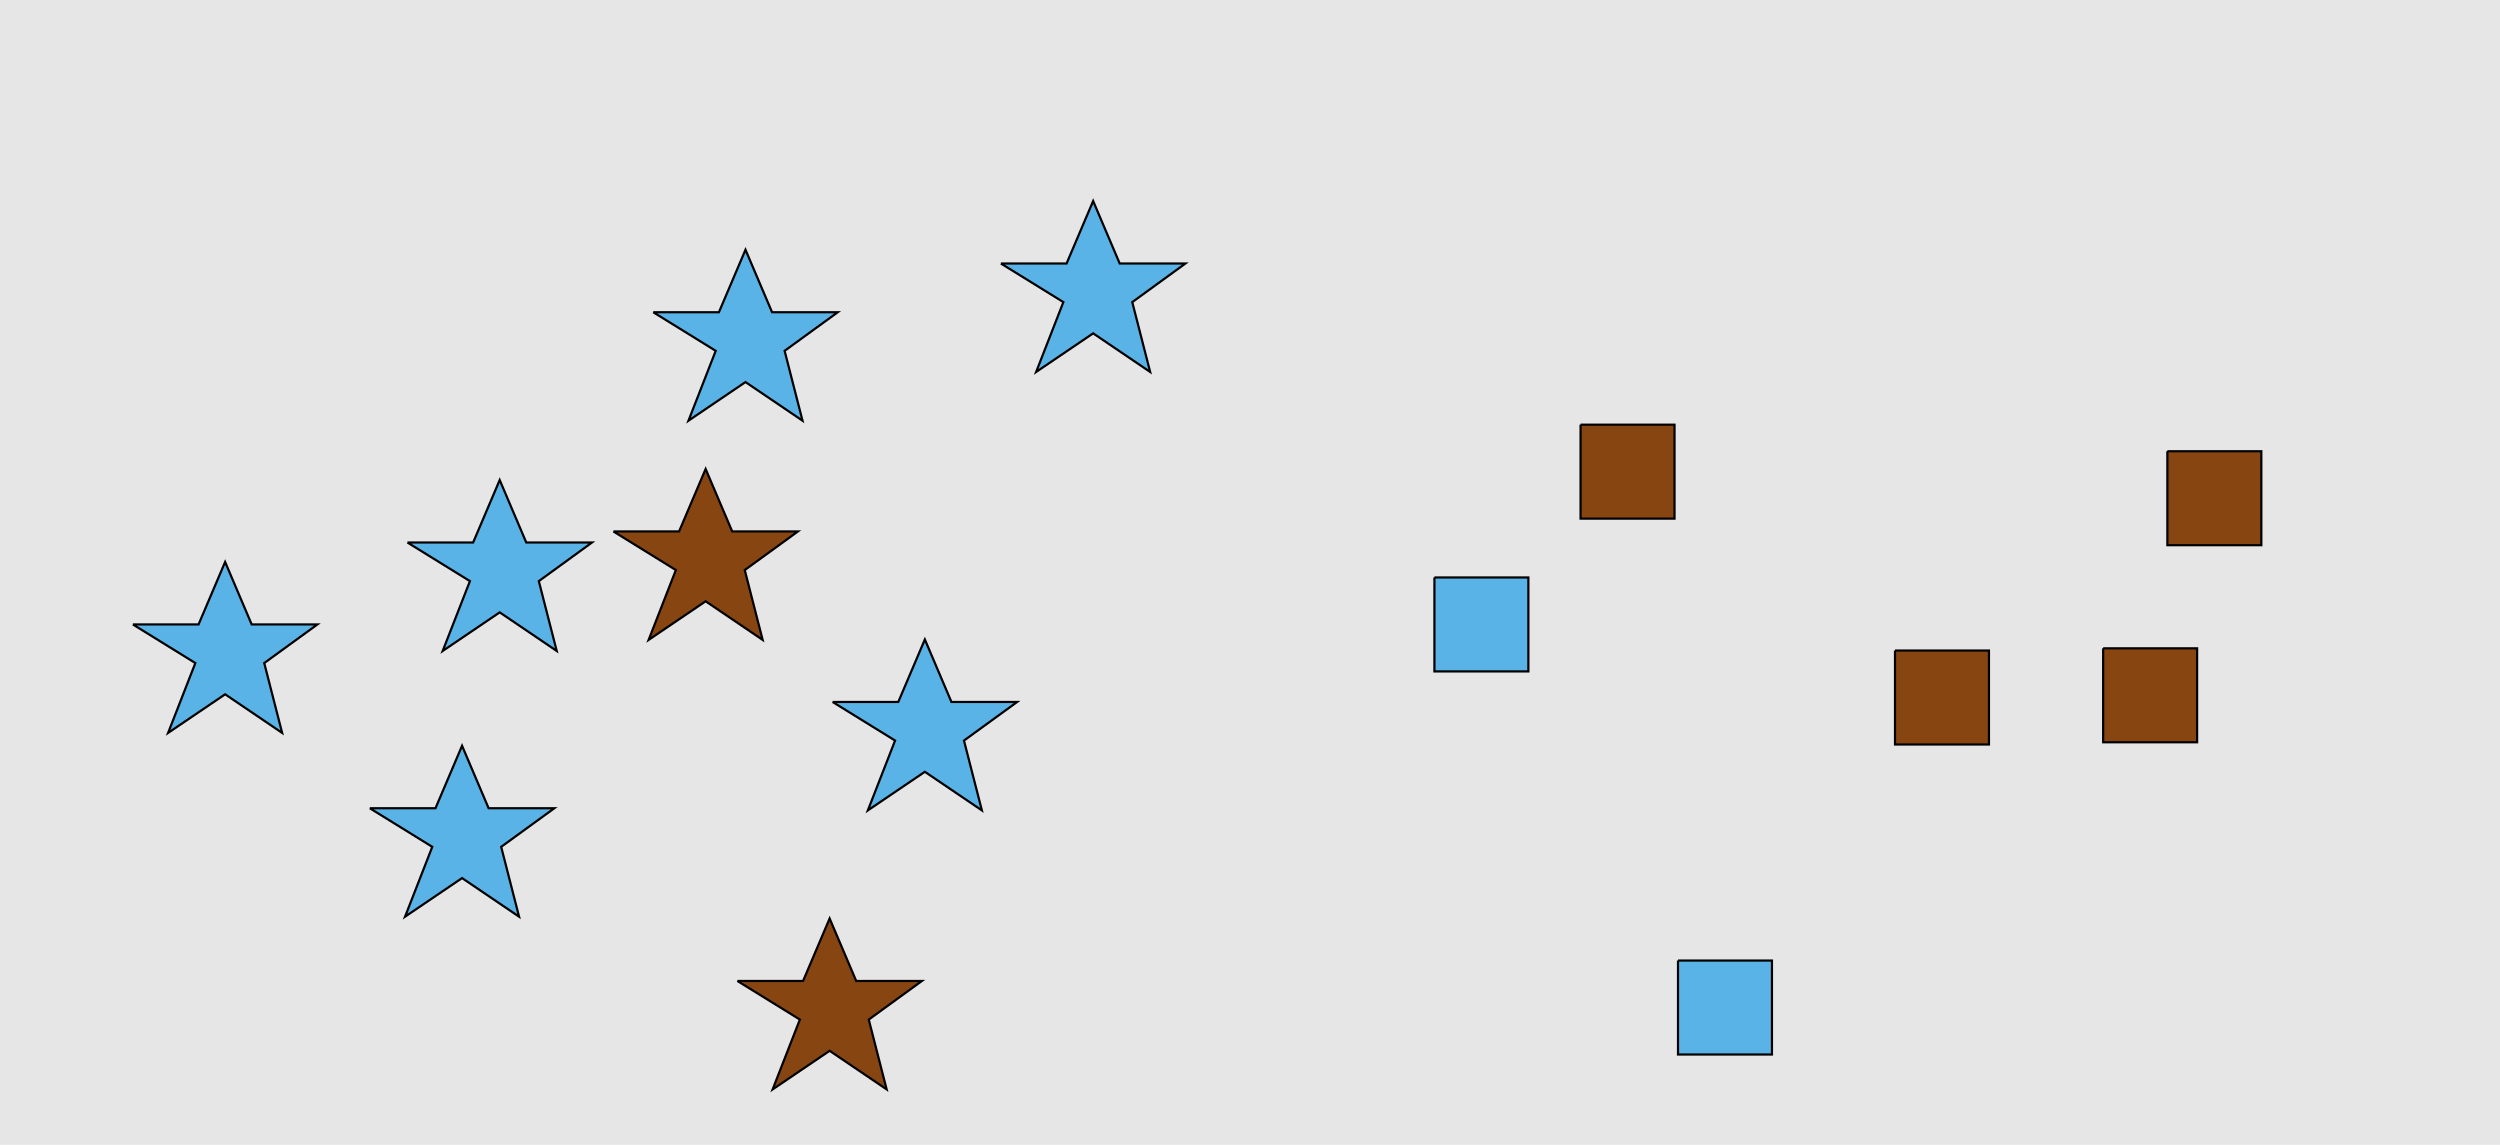 <?xml version="1.0" encoding="UTF-8"?>
<svg xmlns="http://www.w3.org/2000/svg" xmlns:xlink="http://www.w3.org/1999/xlink" width="1129pt" height="517pt" viewBox="0 0 1129 517" version="1.1">
<g id="surface221">
<rect x="0" y="0" width="1129" height="517" style="fill:rgb(90%,90%,90%);fill-opacity:1;stroke:none;"/>
<path style="fill-rule:nonzero;fill:rgb(35%,70%,90%);fill-opacity:1;stroke-width:1;stroke-linecap:butt;stroke-linejoin:miter;stroke:rgb(0%,0%,0%);stroke-opacity:1;stroke-miterlimit:10;" d="M 376 317 L 405.664 317 L 417.664 288.785 L 429.664 317 L 459.332 317 L 435.332 334.438 L 443.418 365.98 L 417.664 348.543 L 391.914 365.98 L 404.215 334.438 L 376 317 "/>
<path style="fill-rule:nonzero;fill:rgb(53%,27%,7%);fill-opacity:1;stroke-width:1;stroke-linecap:butt;stroke-linejoin:miter;stroke:rgb(0%,0%,0%);stroke-opacity:1;stroke-miterlimit:10;" d="M 333 443 L 362.664 443 L 374.664 414.785 L 386.664 443 L 416.332 443 L 392.332 460.438 L 400.418 491.98 L 374.664 474.543 L 348.914 491.98 L 361.215 460.438 L 333 443 "/>
<path style="fill-rule:nonzero;fill:rgb(53%,27%,7%);fill-opacity:1;stroke-width:1;stroke-linecap:butt;stroke-linejoin:miter;stroke:rgb(0%,0%,0%);stroke-opacity:1;stroke-miterlimit:10;" d="M 277 240 L 306.664 240 L 318.664 211.785 L 330.664 240 L 360.332 240 L 336.332 257.438 L 344.418 288.98 L 318.664 271.543 L 292.914 288.98 L 305.215 257.438 L 277 240 "/>
<path style="fill-rule:nonzero;fill:rgb(35%,70%,90%);fill-opacity:1;stroke-width:1;stroke-linecap:butt;stroke-linejoin:miter;stroke:rgb(0%,0%,0%);stroke-opacity:1;stroke-miterlimit:10;" d="M 295 141 L 324.664 141 L 336.664 112.785 L 348.664 141 L 378.332 141 L 354.332 158.438 L 362.418 189.98 L 336.664 172.543 L 310.914 189.98 L 323.215 158.438 L 295 141 "/>
<path style="fill-rule:nonzero;fill:rgb(35%,70%,90%);fill-opacity:1;stroke-width:1;stroke-linecap:butt;stroke-linejoin:miter;stroke:rgb(0%,0%,0%);stroke-opacity:1;stroke-miterlimit:10;" d="M 60 282 L 89.664 282 L 101.664 253.785 L 113.664 282 L 143.332 282 L 119.332 299.438 L 127.418 330.98 L 101.664 313.543 L 75.914 330.98 L 88.215 299.438 L 60 282 "/>
<path style="fill-rule:nonzero;fill:rgb(35%,70%,90%);fill-opacity:1;stroke-width:1;stroke-linecap:butt;stroke-linejoin:miter;stroke:rgb(0%,0%,0%);stroke-opacity:1;stroke-miterlimit:10;" d="M 184 245 L 213.664 245 L 225.664 216.785 L 237.664 245 L 267.332 245 L 243.332 262.438 L 251.418 293.98 L 225.664 276.543 L 199.914 293.98 L 212.215 262.438 L 184 245 "/>
<path style="fill-rule:nonzero;fill:rgb(35%,70%,90%);fill-opacity:1;stroke-width:1;stroke-linecap:butt;stroke-linejoin:miter;stroke:rgb(0%,0%,0%);stroke-opacity:1;stroke-miterlimit:10;" d="M 452 119 L 481.664 119 L 493.664 90.785 L 505.664 119 L 535.332 119 L 511.332 136.438 L 519.418 167.98 L 493.664 150.543 L 467.914 167.98 L 480.215 136.438 L 452 119 "/>
<path style="fill-rule:nonzero;fill:rgb(35%,70%,90%);fill-opacity:1;stroke-width:1;stroke-linecap:butt;stroke-linejoin:miter;stroke:rgb(0%,0%,0%);stroke-opacity:1;stroke-miterlimit:10;" d="M 167 365 L 196.664 365 L 208.664 336.785 L 220.664 365 L 250.332 365 L 226.332 382.438 L 234.418 413.98 L 208.664 396.543 L 182.914 413.98 L 195.215 382.438 L 167 365 "/>
<path style="fill-rule:nonzero;fill:rgb(53%,27%,7%);fill-opacity:1;stroke-width:1;stroke-linecap:butt;stroke-linejoin:miter;stroke:rgb(0%,0%,0%);stroke-opacity:1;stroke-miterlimit:10;" d="M 713.785 191.785 L 713.785 234.215 L 756.215 234.215 L 756.215 191.785 L 713.785 191.785 "/>
<path style="fill-rule:nonzero;fill:rgb(35%,70%,90%);fill-opacity:1;stroke-width:1;stroke-linecap:butt;stroke-linejoin:miter;stroke:rgb(0%,0%,0%);stroke-opacity:1;stroke-miterlimit:10;" d="M 647.785 260.785 L 647.785 303.215 L 690.215 303.215 L 690.215 260.785 L 647.785 260.785 "/>
<path style="fill-rule:nonzero;fill:rgb(35%,70%,90%);fill-opacity:1;stroke-width:1;stroke-linecap:butt;stroke-linejoin:miter;stroke:rgb(0%,0%,0%);stroke-opacity:1;stroke-miterlimit:10;" d="M 757.785 433.785 L 757.785 476.215 L 800.215 476.215 L 800.215 433.785 L 757.785 433.785 "/>
<path style="fill-rule:nonzero;fill:rgb(53%,27%,7%);fill-opacity:1;stroke-width:1;stroke-linecap:butt;stroke-linejoin:miter;stroke:rgb(0%,0%,0%);stroke-opacity:1;stroke-miterlimit:10;" d="M 855.785 293.785 L 855.785 336.215 L 898.215 336.215 L 898.215 293.785 L 855.785 293.785 "/>
<path style="fill-rule:nonzero;fill:rgb(53%,27%,7%);fill-opacity:1;stroke-width:1;stroke-linecap:butt;stroke-linejoin:miter;stroke:rgb(0%,0%,0%);stroke-opacity:1;stroke-miterlimit:10;" d="M 949.785 292.785 L 949.785 335.215 L 992.215 335.215 L 992.215 292.785 L 949.785 292.785 "/>
<path style="fill-rule:nonzero;fill:rgb(53%,27%,7%);fill-opacity:1;stroke-width:1;stroke-linecap:butt;stroke-linejoin:miter;stroke:rgb(0%,0%,0%);stroke-opacity:1;stroke-miterlimit:10;" d="M 978.785 203.785 L 978.785 246.215 L 1021.215 246.215 L 1021.215 203.785 L 978.785 203.785 "/>
</g>
</svg>
